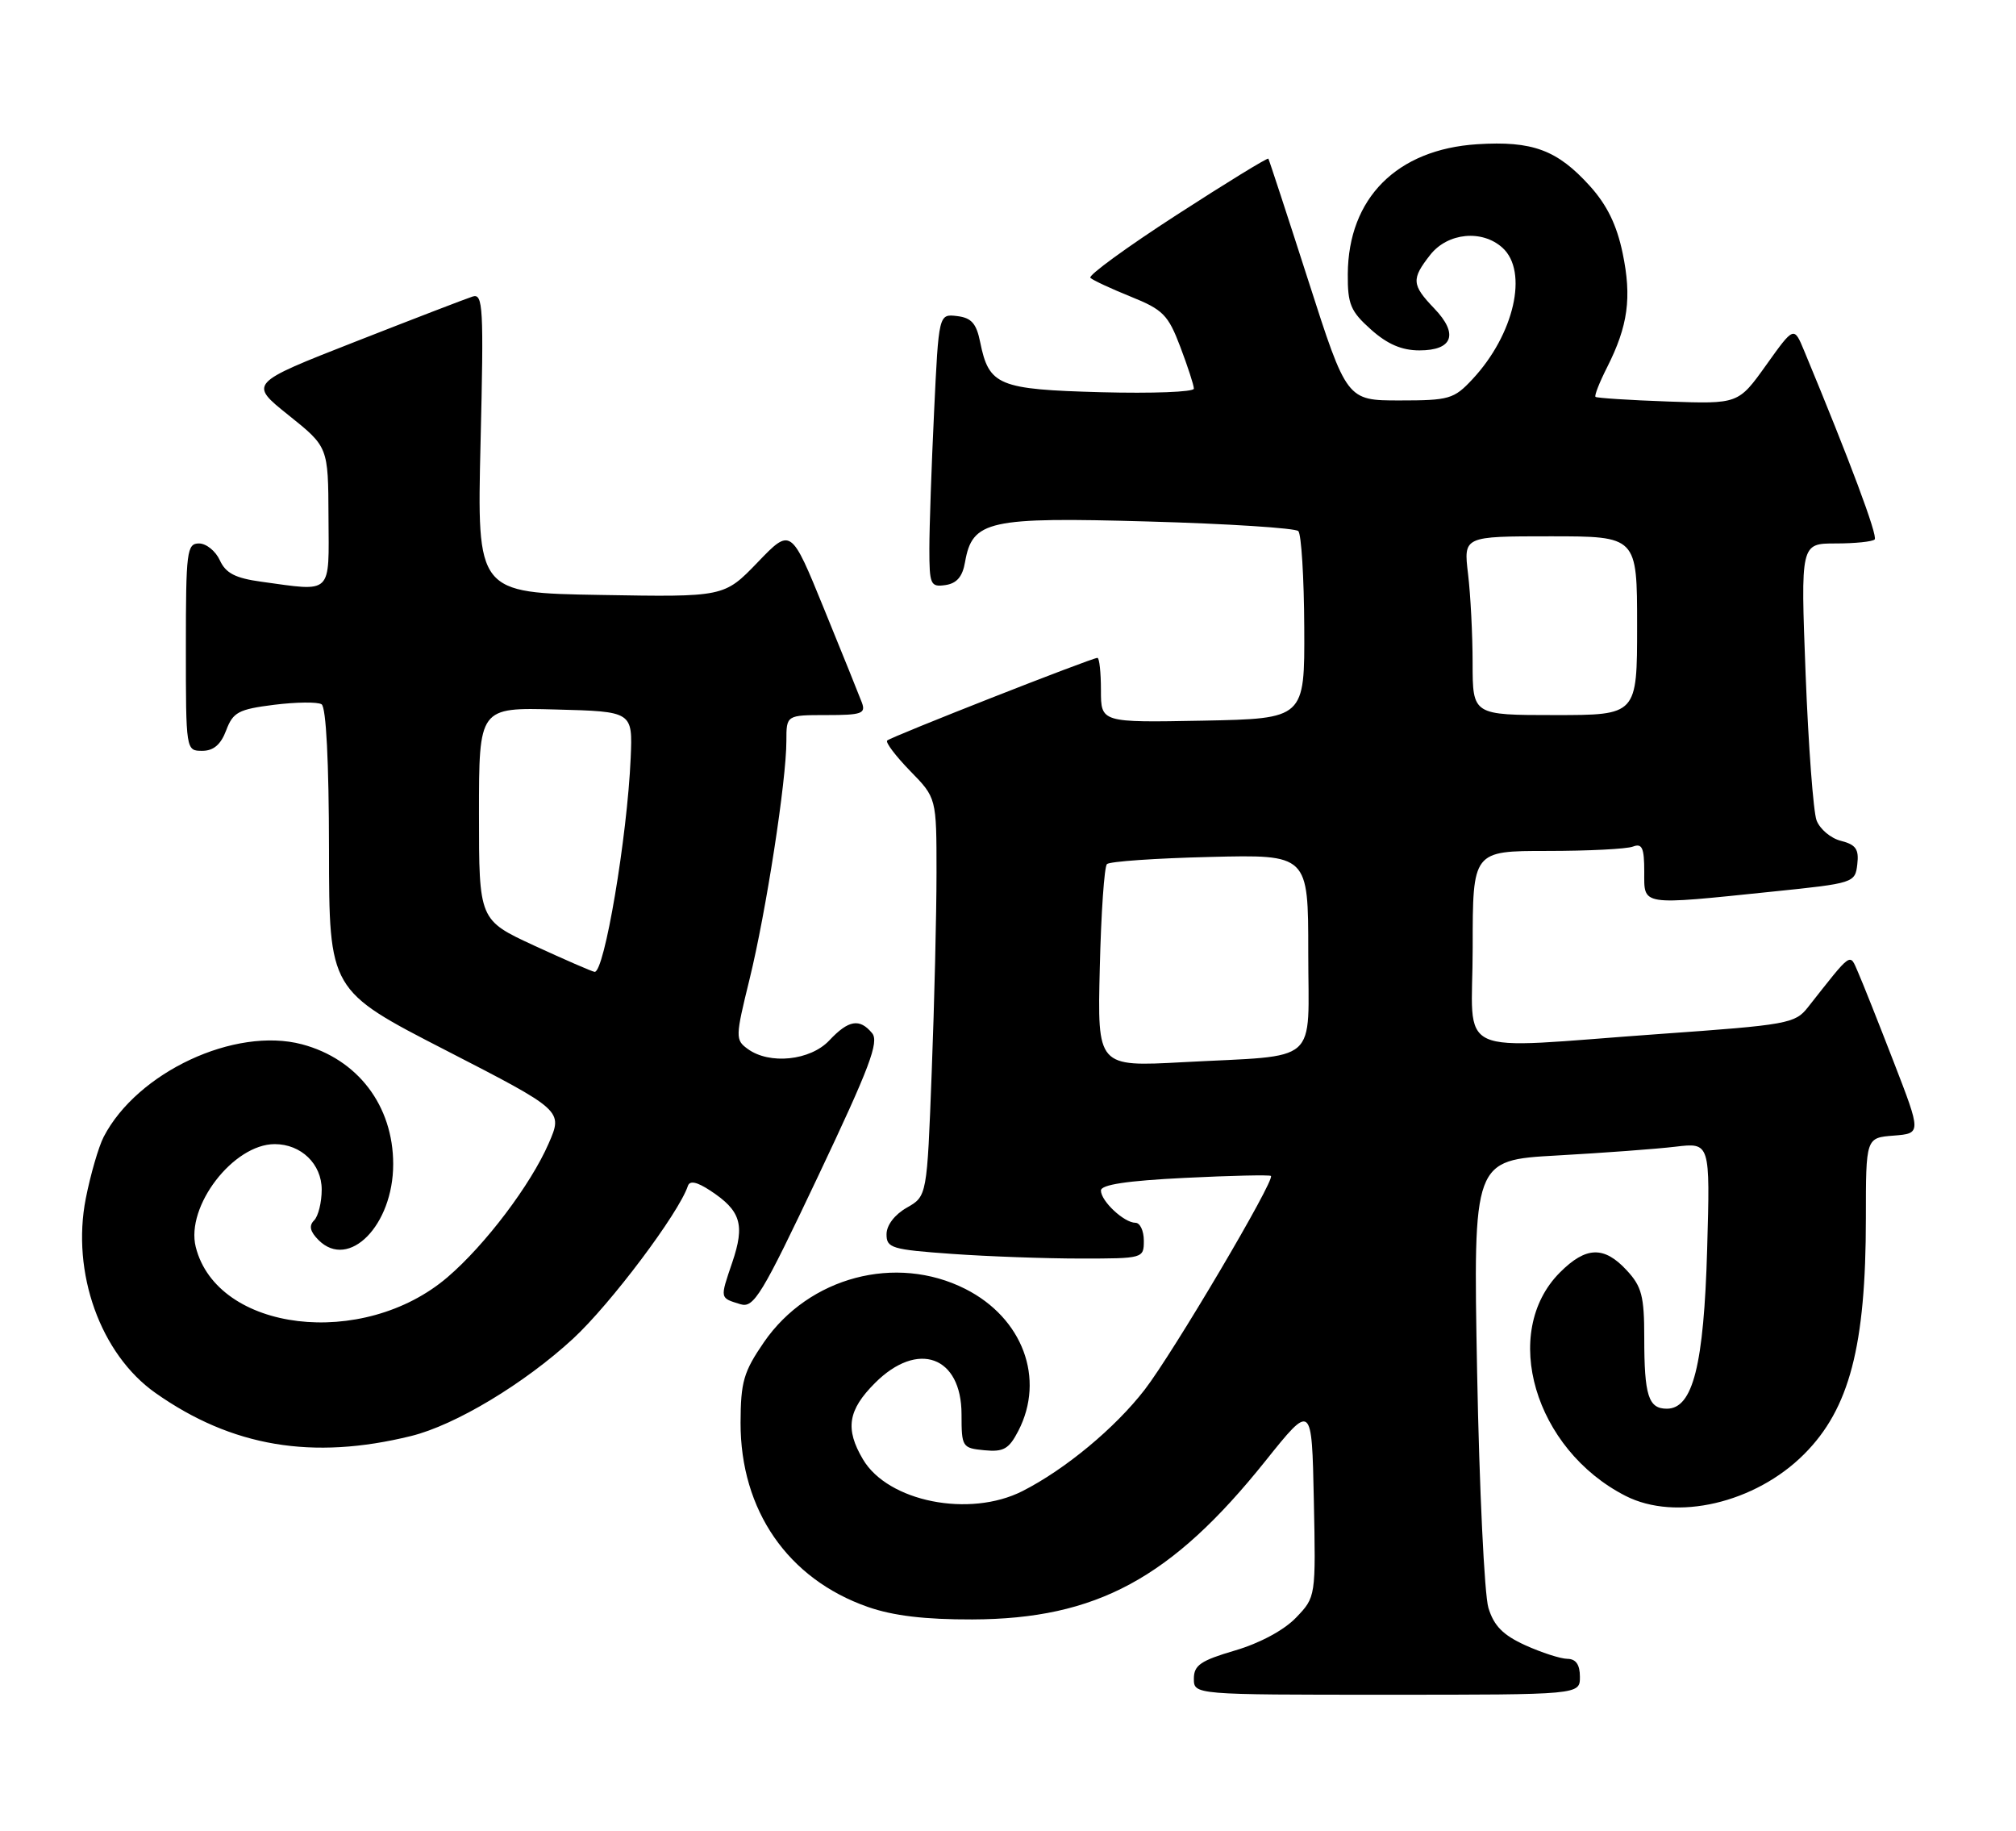 <?xml version="1.0" encoding="UTF-8" standalone="no"?>
<!DOCTYPE svg PUBLIC "-//W3C//DTD SVG 1.1//EN" "http://www.w3.org/Graphics/SVG/1.1/DTD/svg11.dtd" >
<svg xmlns="http://www.w3.org/2000/svg" xmlns:xlink="http://www.w3.org/1999/xlink" version="1.1" viewBox="0 0 282 256">
 <g >
 <path fill="currentColor"
d=" M 221.00 234.50 C 221.00 232.79 220.44 231.99 219.25 231.98 C 218.29 231.97 215.64 231.11 213.36 230.08 C 210.24 228.66 208.97 227.37 208.20 224.85 C 207.64 223.01 206.93 208.17 206.62 191.87 C 206.07 162.24 206.07 162.24 217.78 161.59 C 224.23 161.23 231.69 160.68 234.36 160.36 C 239.22 159.78 239.22 159.78 238.80 174.64 C 238.34 190.93 236.80 197.00 233.16 197.00 C 230.58 197.00 230.00 195.17 230.00 187.06 C 230.00 181.26 229.65 179.91 227.55 177.65 C 224.38 174.22 221.85 174.30 218.21 177.94 C 209.84 186.32 214.64 202.69 227.38 209.19 C 234.43 212.79 245.52 210.21 252.36 203.36 C 258.70 197.02 261.00 188.25 261.00 170.37 C 261.00 159.11 261.00 159.11 264.88 158.81 C 268.76 158.50 268.76 158.50 264.89 148.50 C 262.76 143.00 260.53 137.38 259.92 136.00 C 258.70 133.23 259.18 132.90 252.88 140.88 C 251.10 143.14 250.04 143.33 232.25 144.59 C 202.64 146.70 206.00 148.24 206.00 132.50 C 206.00 119.00 206.00 119.00 216.42 119.00 C 222.15 119.00 227.55 118.73 228.42 118.39 C 229.70 117.90 230.00 118.56 230.00 121.89 C 230.00 126.72 229.29 126.61 248.00 124.68 C 259.32 123.52 259.50 123.46 259.80 120.87 C 260.05 118.76 259.60 118.12 257.52 117.59 C 256.09 117.24 254.56 115.94 254.10 114.72 C 253.65 113.50 252.96 104.29 252.57 94.25 C 251.87 76.00 251.87 76.00 256.77 76.00 C 259.46 76.00 261.92 75.75 262.23 75.44 C 262.70 74.97 258.71 64.31 252.37 49.06 C 250.94 45.61 250.94 45.61 247.05 51.06 C 243.16 56.50 243.16 56.50 233.33 56.15 C 227.92 55.96 223.36 55.66 223.18 55.50 C 223.00 55.33 223.74 53.46 224.81 51.35 C 227.73 45.57 228.27 41.63 226.98 35.42 C 226.16 31.47 224.80 28.68 222.40 26.02 C 217.83 20.96 214.37 19.68 206.63 20.17 C 195.39 20.89 188.59 27.72 188.53 38.33 C 188.50 42.54 188.92 43.54 191.77 46.08 C 194.06 48.13 196.08 49.00 198.55 49.00 C 203.23 49.00 204.05 46.70 200.63 43.14 C 197.46 39.83 197.40 39.03 200.07 35.63 C 202.51 32.54 207.32 32.07 210.17 34.65 C 213.82 37.96 211.81 46.78 205.97 53.03 C 203.38 55.81 202.71 56.00 195.79 56.00 C 188.39 56.00 188.39 56.00 183.01 39.25 C 180.05 30.04 177.53 22.36 177.42 22.19 C 177.31 22.02 171.53 25.57 164.57 30.07 C 157.61 34.57 152.19 38.52 152.52 38.85 C 152.85 39.18 155.39 40.36 158.16 41.48 C 162.68 43.30 163.40 44.02 165.10 48.50 C 166.14 51.25 167.00 53.88 167.00 54.35 C 167.00 54.82 161.17 55.04 154.03 54.85 C 139.65 54.46 138.34 53.92 137.11 47.86 C 136.58 45.22 135.88 44.44 133.87 44.20 C 131.31 43.90 131.31 43.90 130.66 57.61 C 130.30 65.15 130.00 73.75 130.00 76.73 C 130.00 81.76 130.16 82.12 132.24 81.82 C 133.83 81.59 134.64 80.65 134.99 78.61 C 136.01 72.78 138.23 72.29 160.67 72.93 C 171.76 73.24 181.19 73.85 181.61 74.27 C 182.03 74.70 182.41 80.77 182.44 87.77 C 182.50 100.50 182.50 100.50 168.25 100.78 C 154.00 101.05 154.00 101.05 154.00 96.53 C 154.00 94.04 153.78 92.00 153.51 92.00 C 152.71 92.00 124.62 103.04 124.10 103.56 C 123.84 103.82 125.29 105.73 127.31 107.81 C 131.00 111.58 131.00 111.58 131.00 122.04 C 131.00 127.79 130.70 140.33 130.33 149.89 C 129.67 167.28 129.67 167.28 126.84 168.89 C 125.15 169.85 124.01 171.34 124.01 172.60 C 124.00 174.53 124.72 174.75 133.15 175.35 C 138.19 175.71 146.29 176.00 151.15 176.00 C 159.92 176.00 160.00 175.98 160.00 173.50 C 160.00 172.12 159.47 171.00 158.83 171.00 C 157.24 171.00 154.00 167.97 154.00 166.49 C 154.00 165.67 157.62 165.12 165.74 164.72 C 172.19 164.40 177.61 164.28 177.78 164.45 C 178.37 165.04 164.09 189.20 160.12 194.34 C 155.98 199.70 149.01 205.48 143.03 208.52 C 135.62 212.28 124.21 210.01 120.71 204.08 C 118.19 199.82 118.60 197.20 122.40 193.40 C 128.38 187.42 134.50 189.65 134.50 197.79 C 134.50 202.36 134.60 202.51 137.69 202.81 C 140.38 203.07 141.13 202.64 142.44 200.11 C 146.23 192.79 143.06 184.31 135.03 180.25 C 125.32 175.35 113.15 178.57 106.86 187.70 C 104.01 191.85 103.61 193.24 103.59 198.97 C 103.57 211.21 110.21 220.81 121.39 224.72 C 124.94 225.96 129.39 226.49 136.00 226.47 C 153.36 226.41 163.86 220.74 177.00 204.32 C 183.50 196.20 183.50 196.20 183.78 209.76 C 184.06 223.33 184.06 223.33 181.29 226.22 C 179.61 227.97 176.23 229.79 172.76 230.81 C 167.96 232.22 167.00 232.87 167.00 234.75 C 167.00 237.00 167.00 237.00 194.00 237.00 C 221.00 237.00 221.00 237.00 221.00 234.50 Z  M 57.50 200.82 C 63.69 199.30 73.35 193.49 80.16 187.21 C 85.41 182.36 94.94 169.68 96.22 165.85 C 96.48 165.06 97.48 165.27 99.34 166.49 C 103.63 169.30 104.23 171.25 102.43 176.54 C 100.69 181.67 100.66 181.49 103.58 182.39 C 105.44 182.96 106.55 181.14 114.43 164.50 C 121.64 149.29 123.00 145.70 121.99 144.48 C 120.24 142.37 118.69 142.64 116.00 145.50 C 113.35 148.32 107.63 148.92 104.58 146.68 C 102.85 145.42 102.86 145.03 104.85 136.93 C 107.16 127.52 110.00 109.17 110.00 103.62 C 110.00 100.00 110.00 100.00 115.61 100.00 C 120.53 100.00 121.13 99.79 120.56 98.25 C 120.20 97.29 117.82 91.39 115.27 85.15 C 110.64 73.79 110.64 73.79 105.97 78.65 C 101.29 83.50 101.29 83.50 84.01 83.20 C 66.72 82.91 66.72 82.91 67.22 61.93 C 67.68 42.94 67.57 41.00 66.11 41.47 C 65.23 41.75 57.82 44.60 49.66 47.80 C 34.81 53.62 34.81 53.62 40.36 58.06 C 45.91 62.50 45.91 62.50 45.95 72.25 C 46.01 83.30 46.60 82.73 36.55 81.35 C 32.91 80.85 31.58 80.16 30.75 78.35 C 30.16 77.06 28.85 76.00 27.84 76.00 C 26.14 76.00 26.00 77.09 26.00 90.50 C 26.00 104.93 26.01 105.00 28.28 105.00 C 29.87 105.00 30.89 104.13 31.64 102.13 C 32.60 99.59 33.36 99.19 38.35 98.56 C 41.44 98.18 44.42 98.14 44.98 98.49 C 45.62 98.88 46.01 106.56 46.02 118.81 C 46.04 138.50 46.04 138.50 62.40 146.90 C 78.75 155.31 78.75 155.31 76.75 159.90 C 74.25 165.66 67.88 174.09 62.61 178.60 C 50.79 188.72 30.37 186.27 27.38 174.38 C 25.96 168.70 32.64 160.00 38.43 160.00 C 42.12 160.00 45.00 162.78 45.00 166.36 C 45.00 168.14 44.52 170.08 43.94 170.66 C 43.18 171.42 43.37 172.22 44.56 173.42 C 48.80 177.65 55.00 171.35 55.00 162.80 C 55.00 154.62 50.04 148.11 42.24 146.04 C 32.85 143.56 19.19 149.94 14.50 158.99 C 13.78 160.39 12.66 164.26 12.00 167.60 C 9.96 177.97 14.05 189.38 21.75 194.80 C 32.42 202.32 43.70 204.22 57.50 200.82 Z  M 153.84 135.35 C 154.02 127.73 154.47 121.20 154.84 120.84 C 155.20 120.47 161.69 120.02 169.25 119.84 C 183.00 119.50 183.00 119.50 183.00 133.17 C 183.00 149.14 184.88 147.50 165.50 148.54 C 153.50 149.19 153.50 149.19 153.84 135.35 Z  M 205.99 92.75 C 205.99 88.76 205.70 83.14 205.35 80.25 C 204.72 75.00 204.72 75.00 216.86 75.00 C 229.00 75.00 229.00 75.00 229.00 87.50 C 229.00 100.00 229.00 100.00 217.50 100.00 C 206.00 100.00 206.00 100.00 205.99 92.75 Z  M 74.75 132.25 C 67.00 128.67 67.00 128.67 67.00 113.80 C 67.00 98.93 67.00 98.93 77.75 99.22 C 88.50 99.50 88.50 99.50 88.22 106.00 C 87.74 117.07 84.53 136.09 83.17 135.91 C 82.80 135.86 79.01 134.21 74.75 132.25 Z "/>
</g>
</svg>